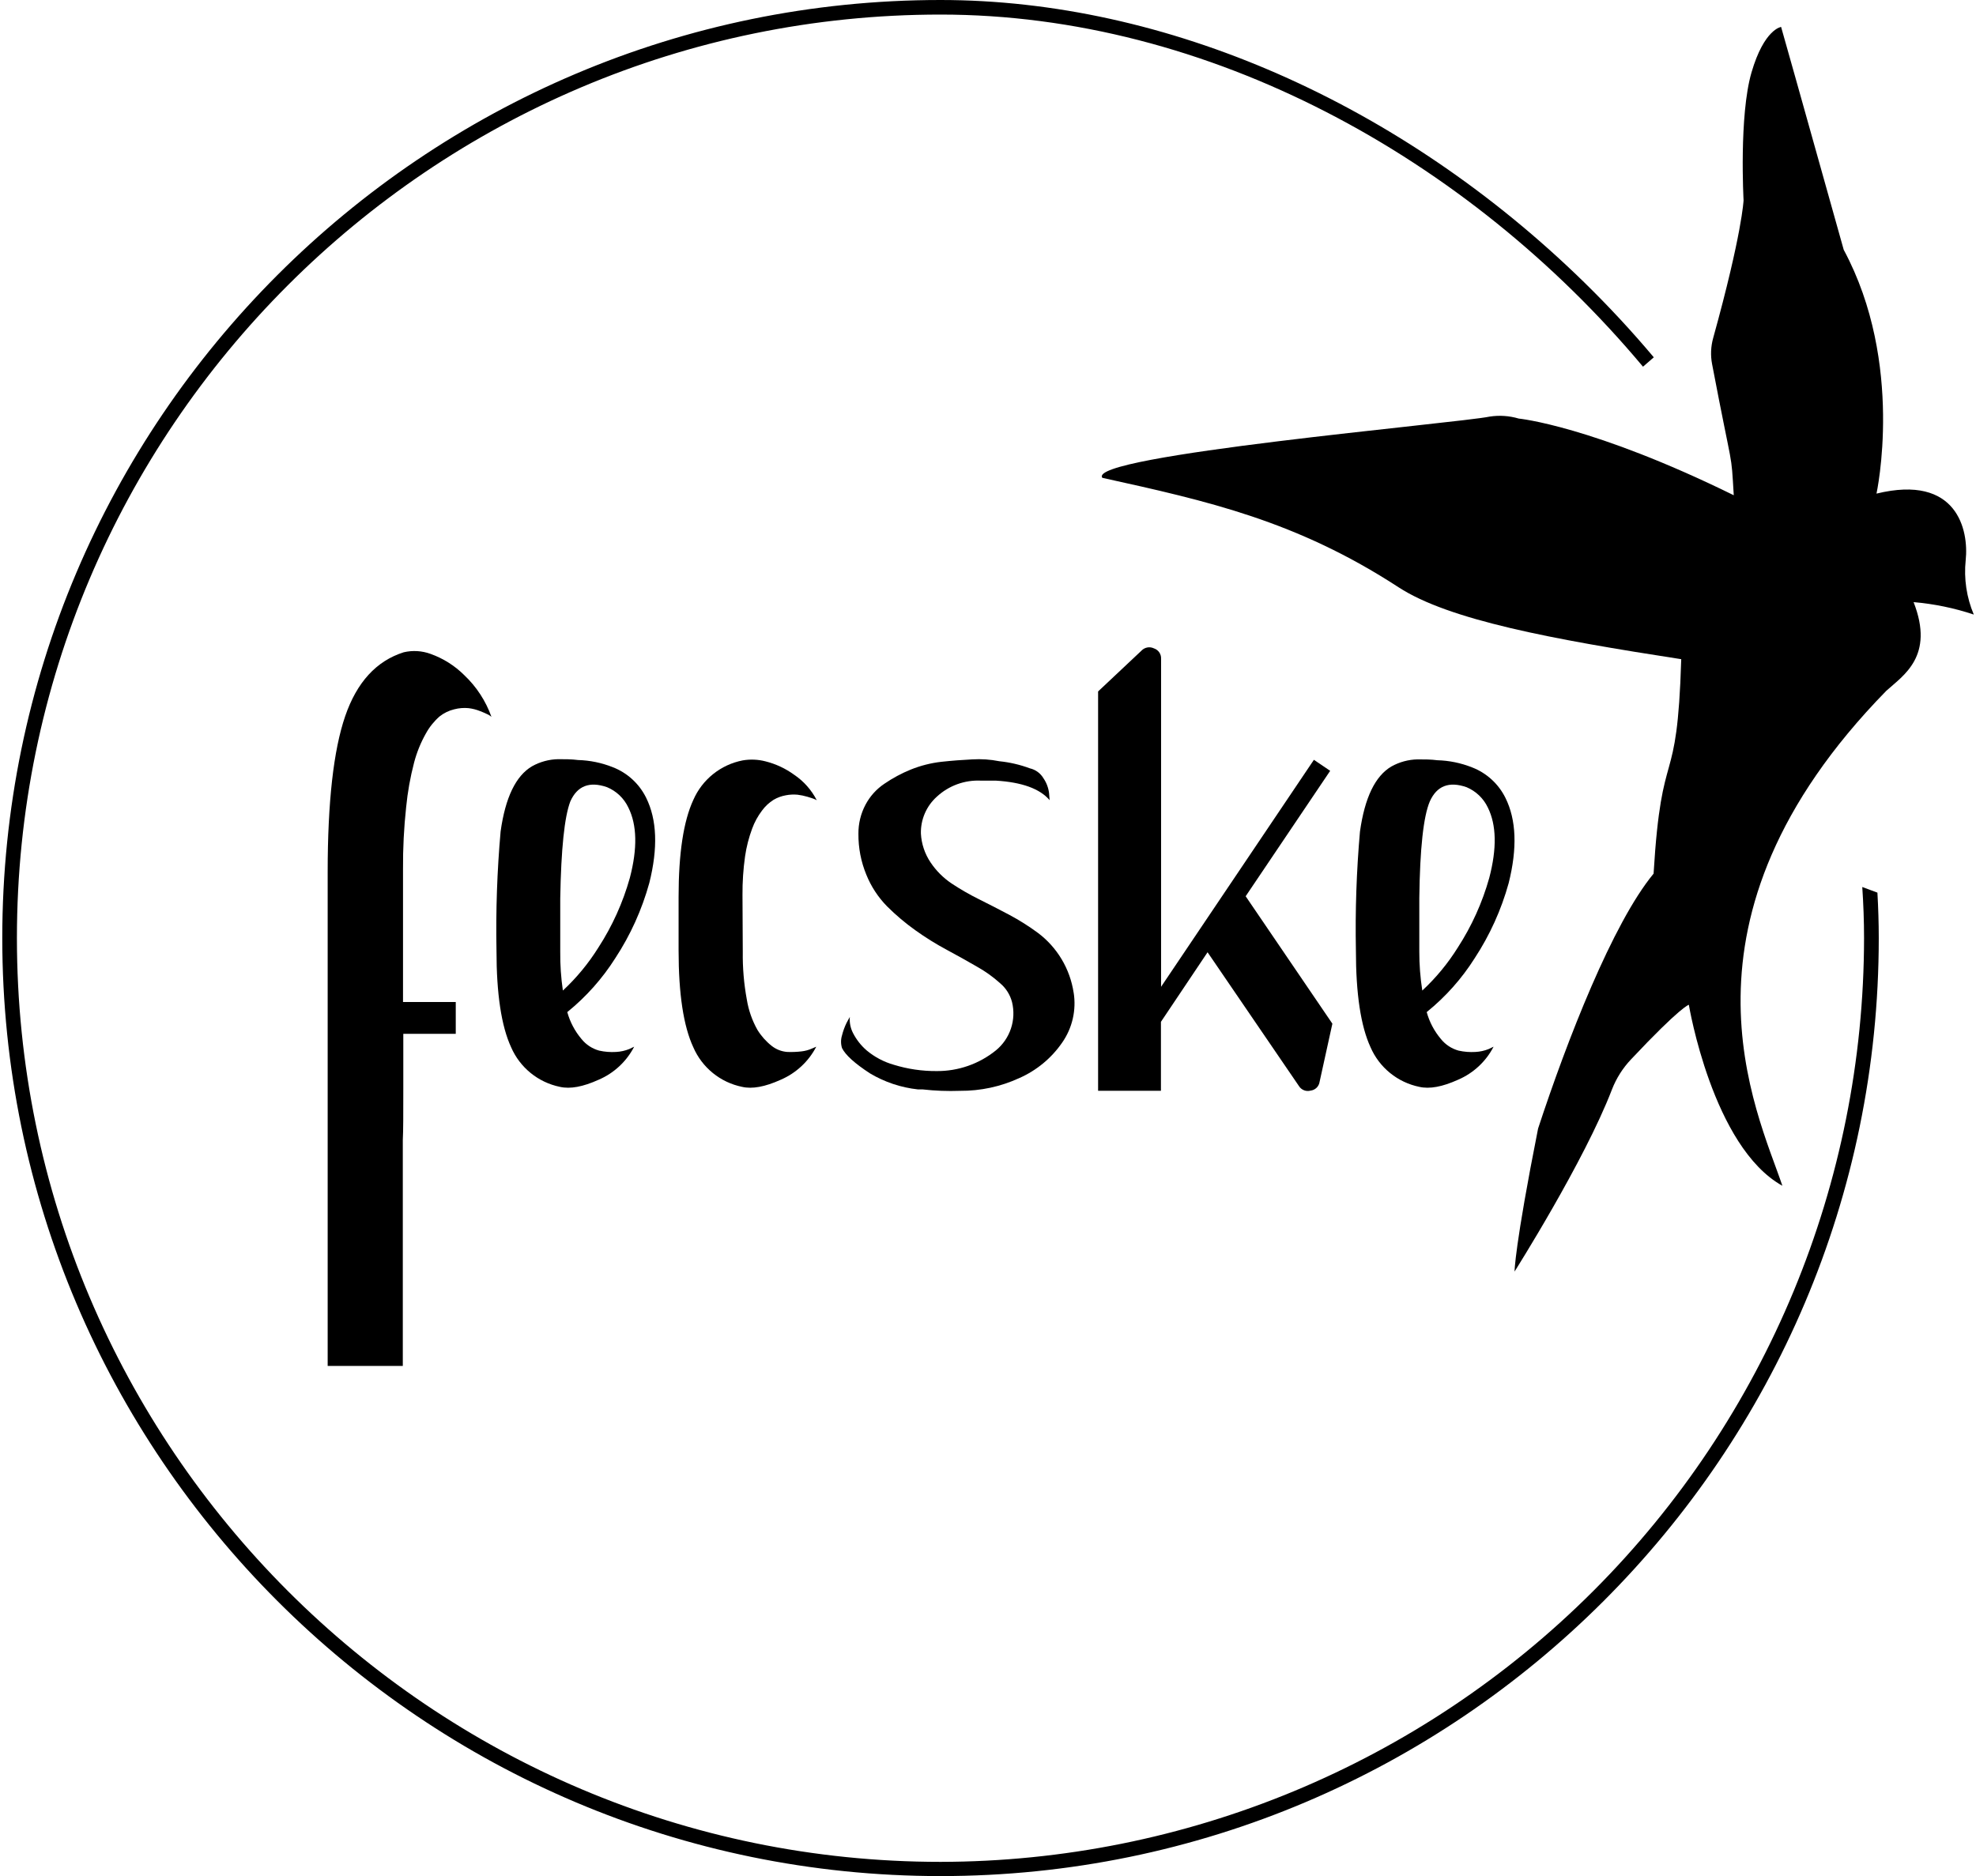 <svg viewBox="0 0 278 264" fill="black" xmlns="http://www.w3.org/2000/svg">
<path d="M262 124.82C262.16 127.21 262.25 129.6 262.25 132C262.224 166.458 248.528 199.498 224.169 223.87C199.811 248.242 166.778 261.955 132.32 262C60.67 262 2.38 203.65 2.38 132C2.38 60.35 60.67 2.05 132.32 2.05C169.98 2.05 206.47 22.12 231.15 51.6C231.65 51.16 232.15 50.72 232.67 50.28C229.623 46.653 226.37 43.147 222.91 39.76C197.06 14.48 164 0 132.32 0C59.53 0 0.32 59.23 0.32 132C0.32 204.77 59.54 264 132.32 264C205.1 264 264.32 204.78 264.32 132C264.32 129.87 264.25 127.74 264.13 125.61C263.43 125.35 262.72 125.09 262 124.82Z"/>
<path d="M264 69.46C264 69.46 268 51.17 259.39 35.15C253.05 12.48 250.58 3.79 250.58 3.79C250.58 3.79 248.2 4.08 246.42 10.18C244.64 16.28 245.3 28.18 245.3 28.18C245.3 28.18 245.11 32.83 241.02 47.58C240.689 48.769 240.638 50.018 240.87 51.23C243.87 66.99 243.52 63.14 243.92 69.69C224 59.9 213.67 58.9 213.67 58.9C212.35 58.508 210.961 58.413 209.6 58.62C205 59.57 152.68 64.1 155.09 67.24C169.93 70.51 182.4 73.29 196.76 82.64C203.85 87.25 218.31 89.95 236.53 92.76C235.95 112.07 233.79 103.86 232.64 122.94C226.9 129.88 220.48 146.34 216.39 158.81C213.08 175.49 213.08 178.93 213.08 178.93C213.08 178.93 222.9 163.42 226.78 153.32C227.391 151.742 228.305 150.298 229.47 149.07C236.47 141.62 237.6 141.39 237.6 141.39C237.6 141.39 240.92 161.39 250.76 166.86C247.21 156.33 233.76 129.54 265.39 97.2C267.75 95.06 272.21 92.36 269.22 84.73C272.103 84.976 274.946 85.564 277.69 86.48C276.671 84.067 276.278 81.435 276.55 78.83C277 74.6 275.36 66.69 264 69.46Z"/>
<path d="M69.14 100.87C69.004 100.756 68.856 100.655 68.7 100.57C68.335 100.388 67.962 100.224 67.58 100.08C67.048 99.864 66.49 99.719 65.92 99.65C65.249 99.586 64.572 99.64 63.92 99.81C63.165 99.987 62.458 100.329 61.85 100.81C61.071 101.491 60.418 102.303 59.92 103.21C59.194 104.497 58.636 105.871 58.26 107.3C57.721 109.36 57.346 111.46 57.14 113.58C56.827 116.476 56.679 119.387 56.7 122.3V141H64.12V145.48H56.74C56.74 147.147 56.74 149.733 56.74 153.24C56.74 156.76 56.74 159.15 56.67 160.42V192.21H46.1V122.71C46.1 112.877 46.92 105.57 48.56 100.79C50.2 96.01 52.943 93.01 56.79 91.79C58.052 91.492 59.373 91.572 60.59 92.02C62.372 92.658 63.991 93.682 65.33 95.02C67.043 96.643 68.348 98.647 69.14 100.87V100.87Z"/>
<path d="M86.56 134.84C84.737 137.717 82.457 140.277 79.81 142.42C80.195 143.813 80.877 145.106 81.81 146.21C82.446 147 83.313 147.57 84.29 147.84C85.067 148.014 85.865 148.078 86.66 148.03C87.302 147.998 87.934 147.859 88.53 147.62L89.22 147.29C88.144 149.373 86.376 151.017 84.22 151.94C82.01 152.94 80.22 153.27 78.77 152.94C77.263 152.63 75.854 151.963 74.659 150.993C73.466 150.024 72.522 148.781 71.91 147.37C70.537 144.403 69.85 139.86 69.85 133.74C69.744 128.154 69.938 122.566 70.43 117C71.097 112.227 72.57 109.17 74.85 107.83C75.979 107.197 77.246 106.853 78.54 106.83C79.49 106.83 80.42 106.83 81.32 106.95C82.99 106.995 84.638 107.334 86.19 107.95C88.245 108.741 89.926 110.276 90.9 112.25C92.433 115.337 92.583 119.337 91.35 124.25C90.313 128.007 88.697 131.58 86.56 134.84V134.84ZM79.19 139.39C81.117 137.6 82.798 135.562 84.19 133.33C86.148 130.308 87.638 127.007 88.61 123.54C89.697 119.393 89.627 116.09 88.4 113.63C87.79 112.337 86.721 111.317 85.4 110.77C82.94 109.917 81.22 110.583 80.24 112.77C79.413 114.923 78.94 119.47 78.82 126.41C78.82 128.02 78.82 130.53 78.82 133.94C78.802 135.764 78.926 137.586 79.19 139.39V139.39Z"/>
<path d="M104.5 133.94C104.47 136.193 104.661 138.444 105.07 140.66C105.313 142.156 105.817 143.599 106.56 144.92C107.089 145.782 107.766 146.543 108.56 147.17C109.193 147.673 109.963 147.973 110.77 148.03C111.438 148.054 112.106 148.027 112.77 147.95C113.285 147.891 113.788 147.753 114.26 147.54L114.84 147.29C113.76 149.37 111.993 151.013 109.84 151.94C107.63 152.94 105.84 153.27 104.4 152.94C102.893 152.632 101.482 151.965 100.288 150.995C99.094 150.025 98.151 148.782 97.54 147.37C96.16 144.403 95.47 139.86 95.47 133.74V126.2C95.47 120.093 96.16 115.55 97.54 112.57C98.16 111.146 99.118 109.895 100.331 108.924C101.544 107.954 102.975 107.293 104.5 107C105.568 106.818 106.662 106.866 107.71 107.14C109.15 107.504 110.507 108.138 111.71 109.01C113.065 109.919 114.166 111.158 114.91 112.61C114.792 112.54 114.668 112.48 114.54 112.43C114.37 112.36 114.06 112.26 113.6 112.12C113.142 111.985 112.674 111.888 112.2 111.83C111.656 111.78 111.107 111.807 110.57 111.91C109.956 112.017 109.367 112.234 108.83 112.55C108.199 112.946 107.65 113.459 107.21 114.06C106.623 114.833 106.154 115.689 105.82 116.6C105.35 117.864 105.014 119.175 104.82 120.51C104.567 122.315 104.446 124.137 104.46 125.96L104.5 133.94Z"/>
<path d="M151.05 139.67C151.446 142.141 150.865 144.669 149.43 146.72C147.914 148.917 145.815 150.649 143.37 151.72C140.77 152.913 137.94 153.521 135.08 153.5C133.317 153.565 131.553 153.499 129.8 153.3H129.6C129.53 153.291 129.46 153.291 129.39 153.3H129.27C129.227 153.292 129.183 153.292 129.14 153.3C126.754 153.041 124.451 152.271 122.39 151.04C120.26 149.65 118.95 148.47 118.46 147.48C118.28 146.9 118.28 146.28 118.46 145.7C118.613 145.085 118.831 144.489 119.11 143.92L119.56 143.1C119.493 143.884 119.649 144.671 120.01 145.37C120.481 146.289 121.123 147.11 121.9 147.79C123.03 148.74 124.349 149.439 125.77 149.84C127.713 150.438 129.737 150.734 131.77 150.72C134.803 150.746 137.751 149.717 140.11 147.81C141.092 147.006 141.826 145.941 142.227 144.738C142.629 143.535 142.682 142.242 142.38 141.01C142.114 139.989 141.542 139.075 140.74 138.39C139.722 137.468 138.601 136.666 137.4 136C136.127 135.26 134.74 134.487 133.24 133.68C131.702 132.856 130.219 131.935 128.8 130.92C127.375 129.906 126.037 128.776 124.8 127.54C123.542 126.261 122.55 124.745 121.88 123.08C121.128 121.257 120.751 119.302 120.77 117.33C120.756 115.901 121.099 114.492 121.77 113.23C122.397 112.046 123.307 111.036 124.42 110.29C125.585 109.492 126.832 108.822 128.14 108.29C129.518 107.736 130.964 107.369 132.44 107.2C133.91 107.04 135.36 106.93 136.78 106.86C138.056 106.781 139.337 106.869 140.59 107.12V107.12C142.06 107.269 143.505 107.605 144.89 108.12C145.289 108.211 145.666 108.384 145.996 108.626C146.326 108.869 146.603 109.176 146.81 109.53C147.232 110.148 147.499 110.858 147.59 111.6L147.67 112.6C146.31 110.99 143.78 110.07 140.1 109.85H138C136.868 109.796 135.737 109.967 134.672 110.355C133.608 110.743 132.631 111.34 131.8 112.11C131.073 112.763 130.496 113.566 130.109 114.464C129.723 115.362 129.535 116.333 129.56 117.31C129.641 118.758 130.111 120.157 130.92 121.36C131.7 122.524 132.699 123.526 133.86 124.31C135.102 125.134 136.394 125.879 137.73 126.54C139.137 127.24 140.557 127.97 141.99 128.73C143.382 129.473 144.719 130.315 145.99 131.25C148.725 133.29 150.543 136.326 151.05 139.7V139.67Z"/>
<path d="M175.25 126.12L187.45 144.05L185.65 152.24C185.604 152.556 185.454 152.849 185.224 153.071C184.994 153.293 184.698 153.434 184.38 153.47C184.073 153.554 183.747 153.536 183.452 153.418C183.156 153.301 182.906 153.091 182.74 152.82L169.89 134L163.33 143.79V153.49H154.49V97.3L160.59 91.56C160.811 91.326 161.101 91.169 161.417 91.111C161.734 91.054 162.061 91.099 162.35 91.24C162.655 91.341 162.919 91.54 163.1 91.805C163.28 92.071 163.368 92.389 163.35 92.71V138.86L184.85 106.92L187.14 108.47L175.25 126.12Z"/>
<path d="M207.47 134.84C205.65 137.719 203.37 140.28 200.72 142.42C201.105 143.813 201.787 145.106 202.72 146.21C203.356 147 204.223 147.57 205.2 147.84C205.977 148.014 206.775 148.078 207.57 148.03C208.212 147.999 208.844 147.86 209.44 147.62L210.13 147.29C209.054 149.373 207.286 151.017 205.13 151.94C202.92 152.94 201.13 153.27 199.68 152.94C198.173 152.63 196.764 151.963 195.57 150.993C194.375 150.024 193.432 148.781 192.82 147.37C191.447 144.403 190.76 139.86 190.76 133.74C190.652 128.164 190.842 122.586 191.33 117.03C191.997 112.257 193.47 109.2 195.75 107.86C196.879 107.227 198.146 106.883 199.44 106.86C200.44 106.86 201.32 106.86 202.22 106.98C203.889 107.025 205.538 107.364 207.09 107.98C209.145 108.771 210.826 110.306 211.8 112.28C213.333 115.367 213.483 119.367 212.25 124.28C211.213 128.026 209.6 131.589 207.47 134.84ZM200.1 139.39C202.027 137.6 203.708 135.562 205.1 133.33C207.058 130.308 208.548 127.007 209.52 123.54C210.607 119.393 210.54 116.09 209.32 113.63C208.706 112.34 207.638 111.322 206.32 110.77C203.86 109.917 202.14 110.583 201.16 112.77C200.26 114.877 199.767 119.41 199.68 126.37C199.68 127.98 199.68 130.49 199.68 133.9C199.676 135.738 199.817 137.574 200.1 139.39V139.39Z"/>
</svg>
